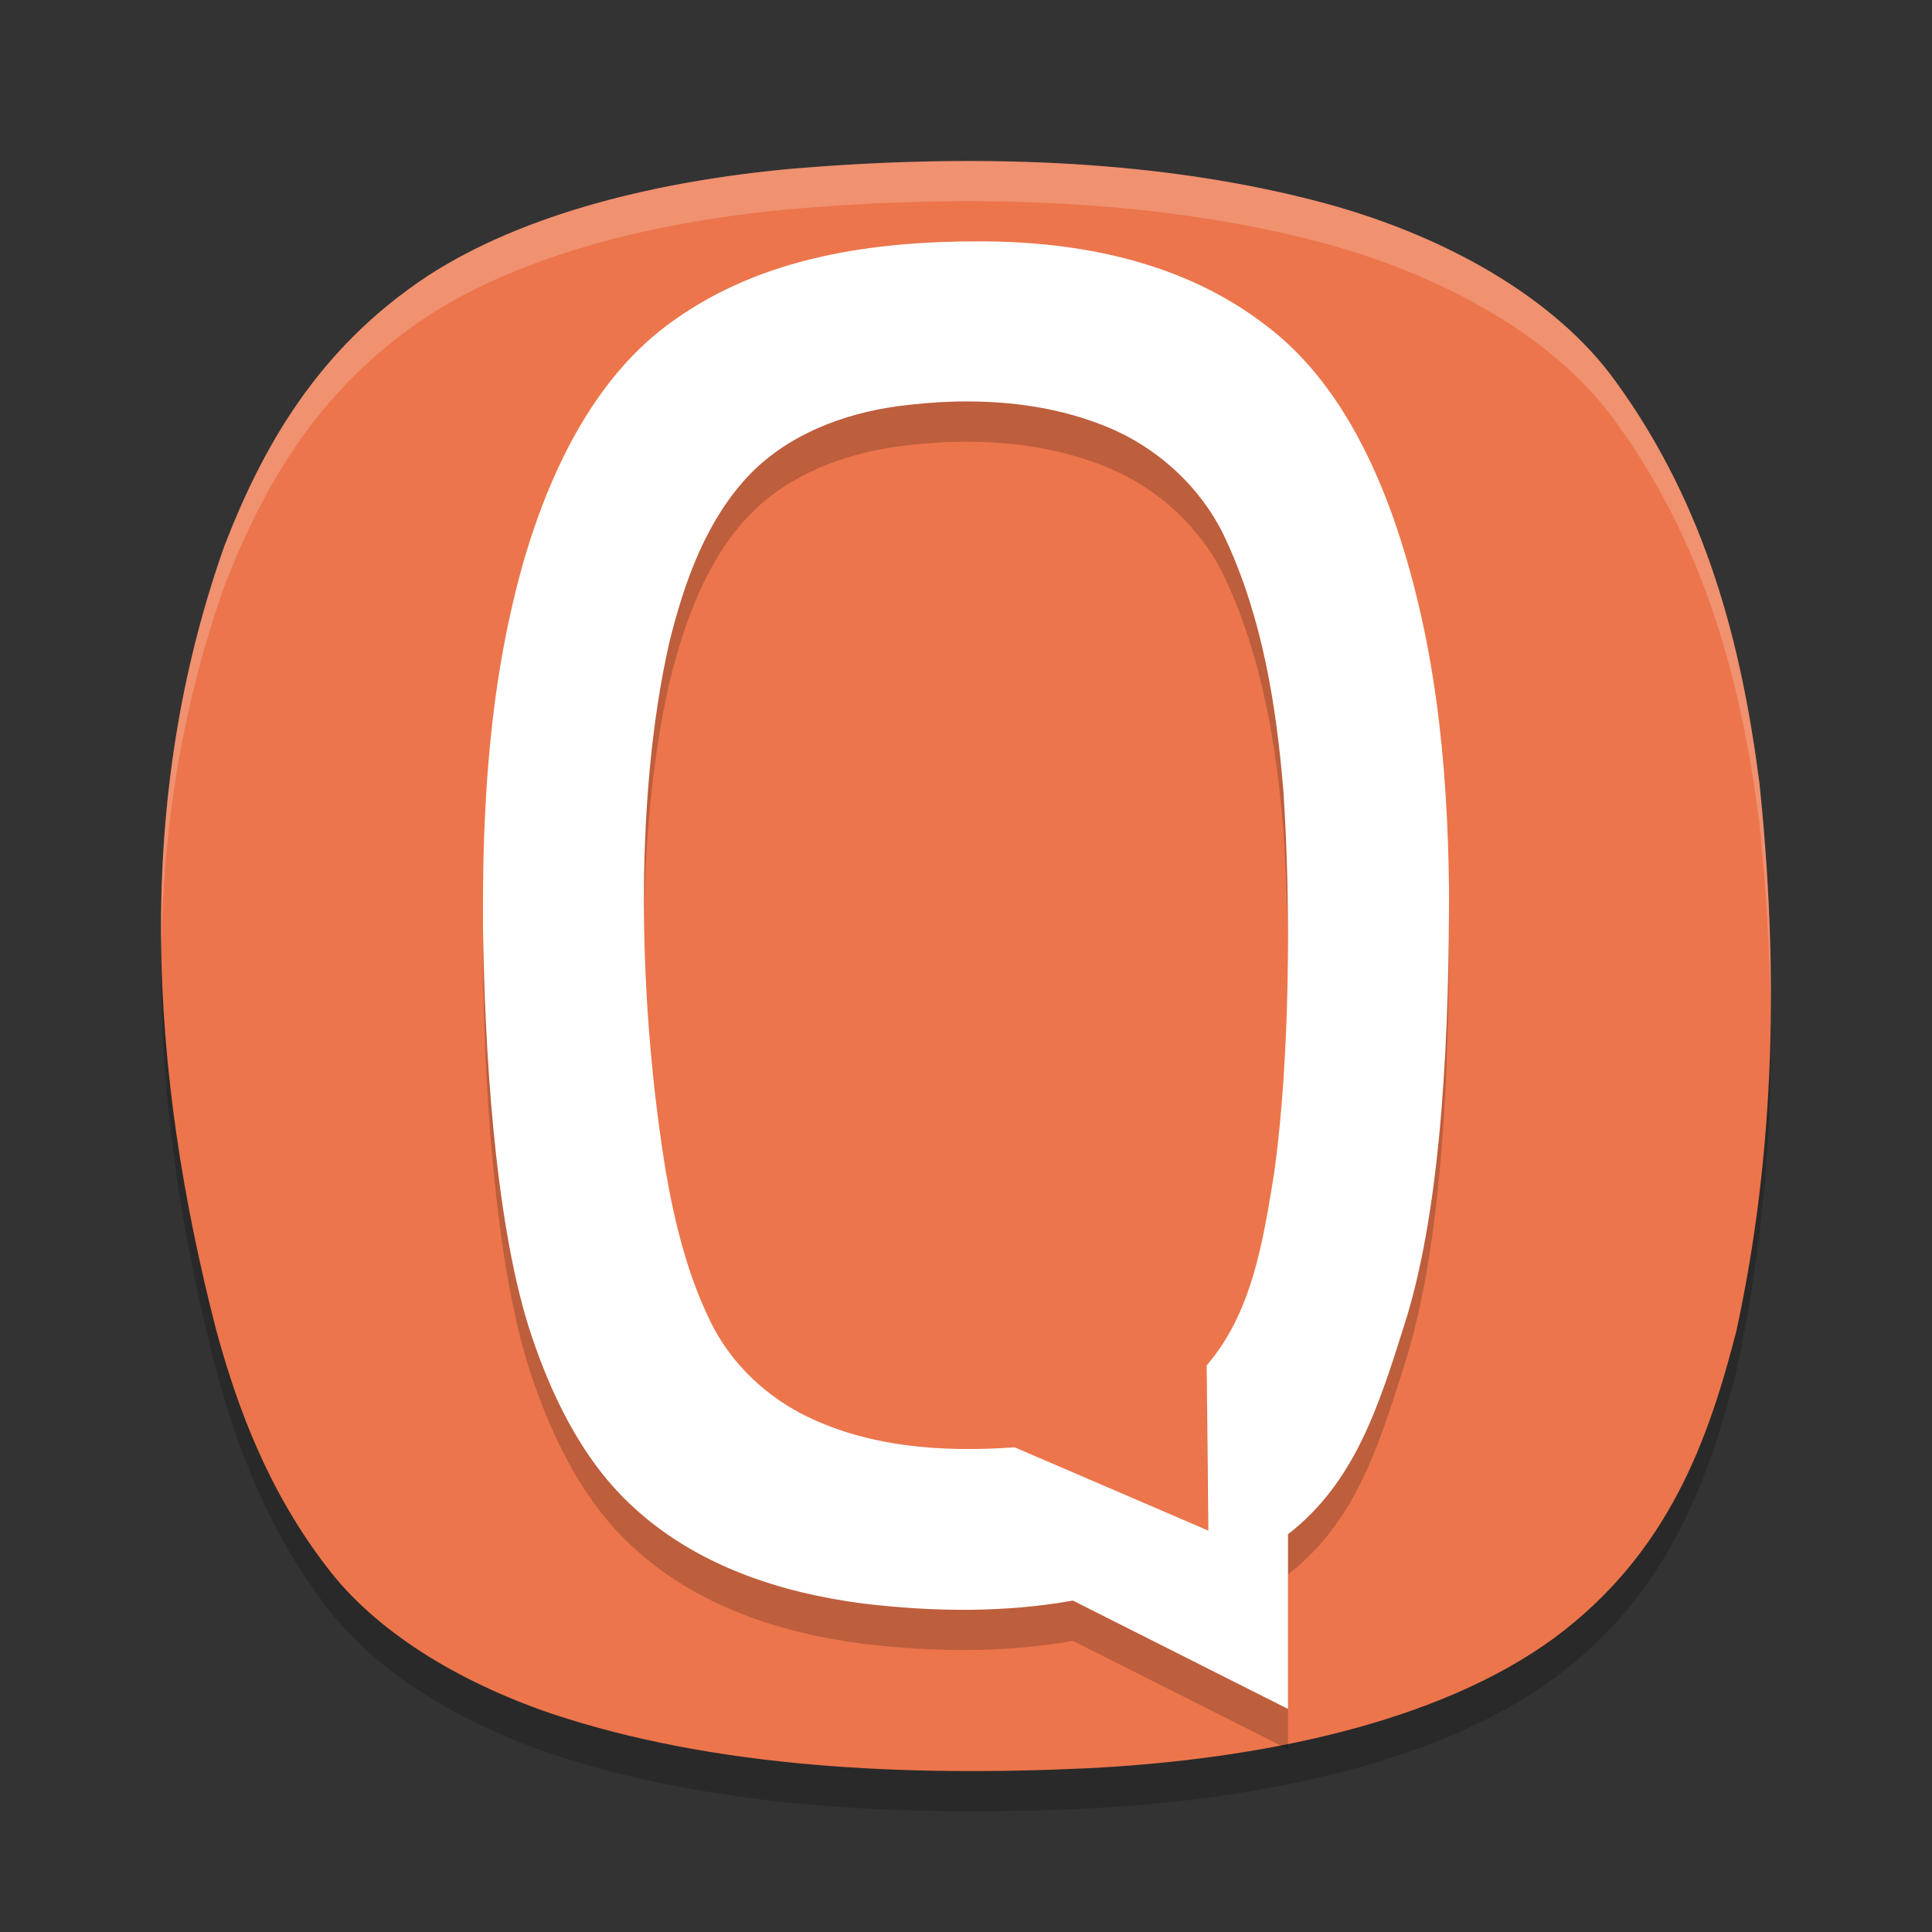<svg xmlns="http://www.w3.org/2000/svg" width="24" height="24" version="1.1">
 <rect width="100%" height="100%" fill="#333333" stroke="none"/>
 <path style="opacity:0.2" d="M 9.86,2.594 C 12.006,2.416 14.258,2.463 16.29,2.981 c 1.646,0.415 3.043,1.229 3.781,2.259 1.133,1.561 1.566,3.285 1.785,4.988 0.238,2.266 0.204,4.552 -0.286,6.805 -0.344,1.34 -0.834,2.753 -2.257,3.81 -1.443,1.061 -3.669,1.516 -5.804,1.623 -2.253,0.105 -4.628,0 -6.662,-0.68 C 5.661,21.381 4.654,20.749 4.066,19.974 3.352,19.047 2.96,18.034 2.685,17.019 1.855,13.803 1.655,10.476 2.789,7.278 3.257,6.072 3.936,4.834 5.317,3.925 6.519,3.146 8.191,2.744 9.86,2.594 Z"/>
 <path style="fill:#ec754c" d="M 9.86,2.094 C 12.006,1.916 14.258,1.963 16.29,2.481 c 1.646,0.415 3.043,1.229 3.781,2.259 1.133,1.561 1.566,3.285 1.785,4.988 0.238,2.266 0.204,4.552 -0.286,6.805 -0.344,1.34 -0.834,2.753 -2.257,3.81 -1.443,1.061 -3.669,1.516 -5.804,1.623 -2.253,0.105 -4.628,0 -6.662,-0.68 C 5.661,20.881 4.654,20.249 4.066,19.474 3.352,18.547 2.96,17.534 2.685,16.519 1.855,13.303 1.655,9.976 2.789,6.778 3.257,5.572 3.936,4.334 5.317,3.425 6.519,2.646 8.191,2.244 9.86,2.094 Z"/>
 <path style="opacity:0.2" d="m 12.16,3.499 c -1.307,0 -2.681,0.188 -3.793,0.984 C 7.42,5.148 6.86,6.282 6.521,7.416 6.084,8.925 5.99,10.447 6,12.02 c 0.02,1.455 0.136,3.58 0.568,4.967 0.264,0.82 0.65,1.627 1.264,2.203 0.799,0.755 1.855,1.096 2.891,1.23 0.865,0.103 1.745,0.116 2.605,-0.037 L 16,21.729 v -2.17 c 0.823,-0.64 1.118,-1.562 1.445,-2.6 C 17.935,15.434 18.002,13.147 18,11.545 17.982,9.955 17.828,8.415 17.303,6.918 16.978,6.007 16.491,5.126 15.742,4.555 14.711,3.751 13.405,3.499 12.16,3.499 Z M 11.875,5.489 c 0.082,-0.002 0.164,-0.002 0.246,0 0.545,0.01 1.088,0.098 1.596,0.301 0.658,0.26 1.216,0.77 1.512,1.416 0.453,0.979 0.627,2.058 0.715,3.125 0.095,1.42 0.081,3.333 -0.115,4.744 -0.138,0.84 -0.269,1.724 -0.838,2.387 l 0.02,2.053 L 12.604,18.479 C 11.703,18.545 10.753,18.48 9.939,18.053 9.465,17.8 9.061,17.404 8.826,16.918 8.541,16.337 8.384,15.703 8.273,15.067 7.941,13.051 7.861,10.487 8.314,8.483 8.501,7.727 8.774,6.951 9.326,6.381 9.807,5.893 10.475,5.642 11.143,5.547 11.384,5.516 11.63,5.494 11.875,5.489 Z"/>
 <path style="fill:#ffffff" d="M 12.16 2.998 C 10.853 2.998 9.479 3.186 8.367 3.982 C 7.42 4.648 6.86 5.781 6.521 6.916 C 6.084 8.425 5.99 9.947 6 11.52 C 6.02 12.974 6.136 15.1 6.568 16.486 C 6.832 17.306 7.218 18.113 7.832 18.689 C 8.631 19.445 9.687 19.785 10.723 19.92 C 11.587 20.023 12.468 20.036 13.328 19.883 L 16 21.229 L 16 19.059 C 16.823 18.419 17.118 17.497 17.445 16.459 C 17.935 14.933 18.002 12.646 18 11.045 C 17.982 9.455 17.828 7.914 17.303 6.418 C 16.978 5.507 16.491 4.625 15.742 4.055 C 14.711 3.25 13.405 2.998 12.16 2.998 z M 11.875 4.988 C 11.957 4.986 12.039 4.987 12.121 4.988 C 12.666 4.998 13.209 5.086 13.717 5.289 C 14.375 5.549 14.933 6.059 15.229 6.705 C 15.682 7.684 15.856 8.763 15.943 9.83 C 16.038 11.25 16.024 13.163 15.828 14.574 C 15.69 15.414 15.559 16.299 14.99 16.961 L 15.01 19.014 L 12.604 17.979 C 11.703 18.044 10.753 17.979 9.939 17.553 C 9.465 17.3 9.061 16.904 8.826 16.418 C 8.541 15.836 8.384 15.202 8.273 14.566 C 7.941 12.551 7.861 9.986 8.314 7.982 C 8.501 7.227 8.774 6.451 9.326 5.881 C 9.807 5.393 10.475 5.141 11.143 5.047 C 11.384 5.015 11.63 4.994 11.875 4.988 z"/>
 <path style="opacity:0.2;fill:#ffffff" d="M 12.302,2.002 C 11.484,1.992 10.664,2.027 9.859,2.094 8.191,2.244 6.519,2.646 5.317,3.425 3.937,4.334 3.256,5.572 2.789,6.778 2.203,8.429 1.975,10.115 2.004,11.802 2.025,10.282 2.261,8.766 2.789,7.278 3.256,6.072 3.937,4.834 5.317,3.925 6.519,3.146 8.191,2.744 9.859,2.594 12.006,2.415 14.259,2.464 16.29,2.981 c 1.646,0.415 3.043,1.228 3.781,2.259 1.133,1.561 1.566,3.285 1.785,4.987 0.082,0.779 0.129,1.562 0.139,2.344 0.009,-0.949 -0.039,-1.898 -0.139,-2.844 C 21.637,8.025 21.204,6.302 20.071,4.74 19.333,3.71 17.936,2.897 16.29,2.481 15.02,2.158 13.664,2.018 12.302,2.002 Z"/>
</svg>
